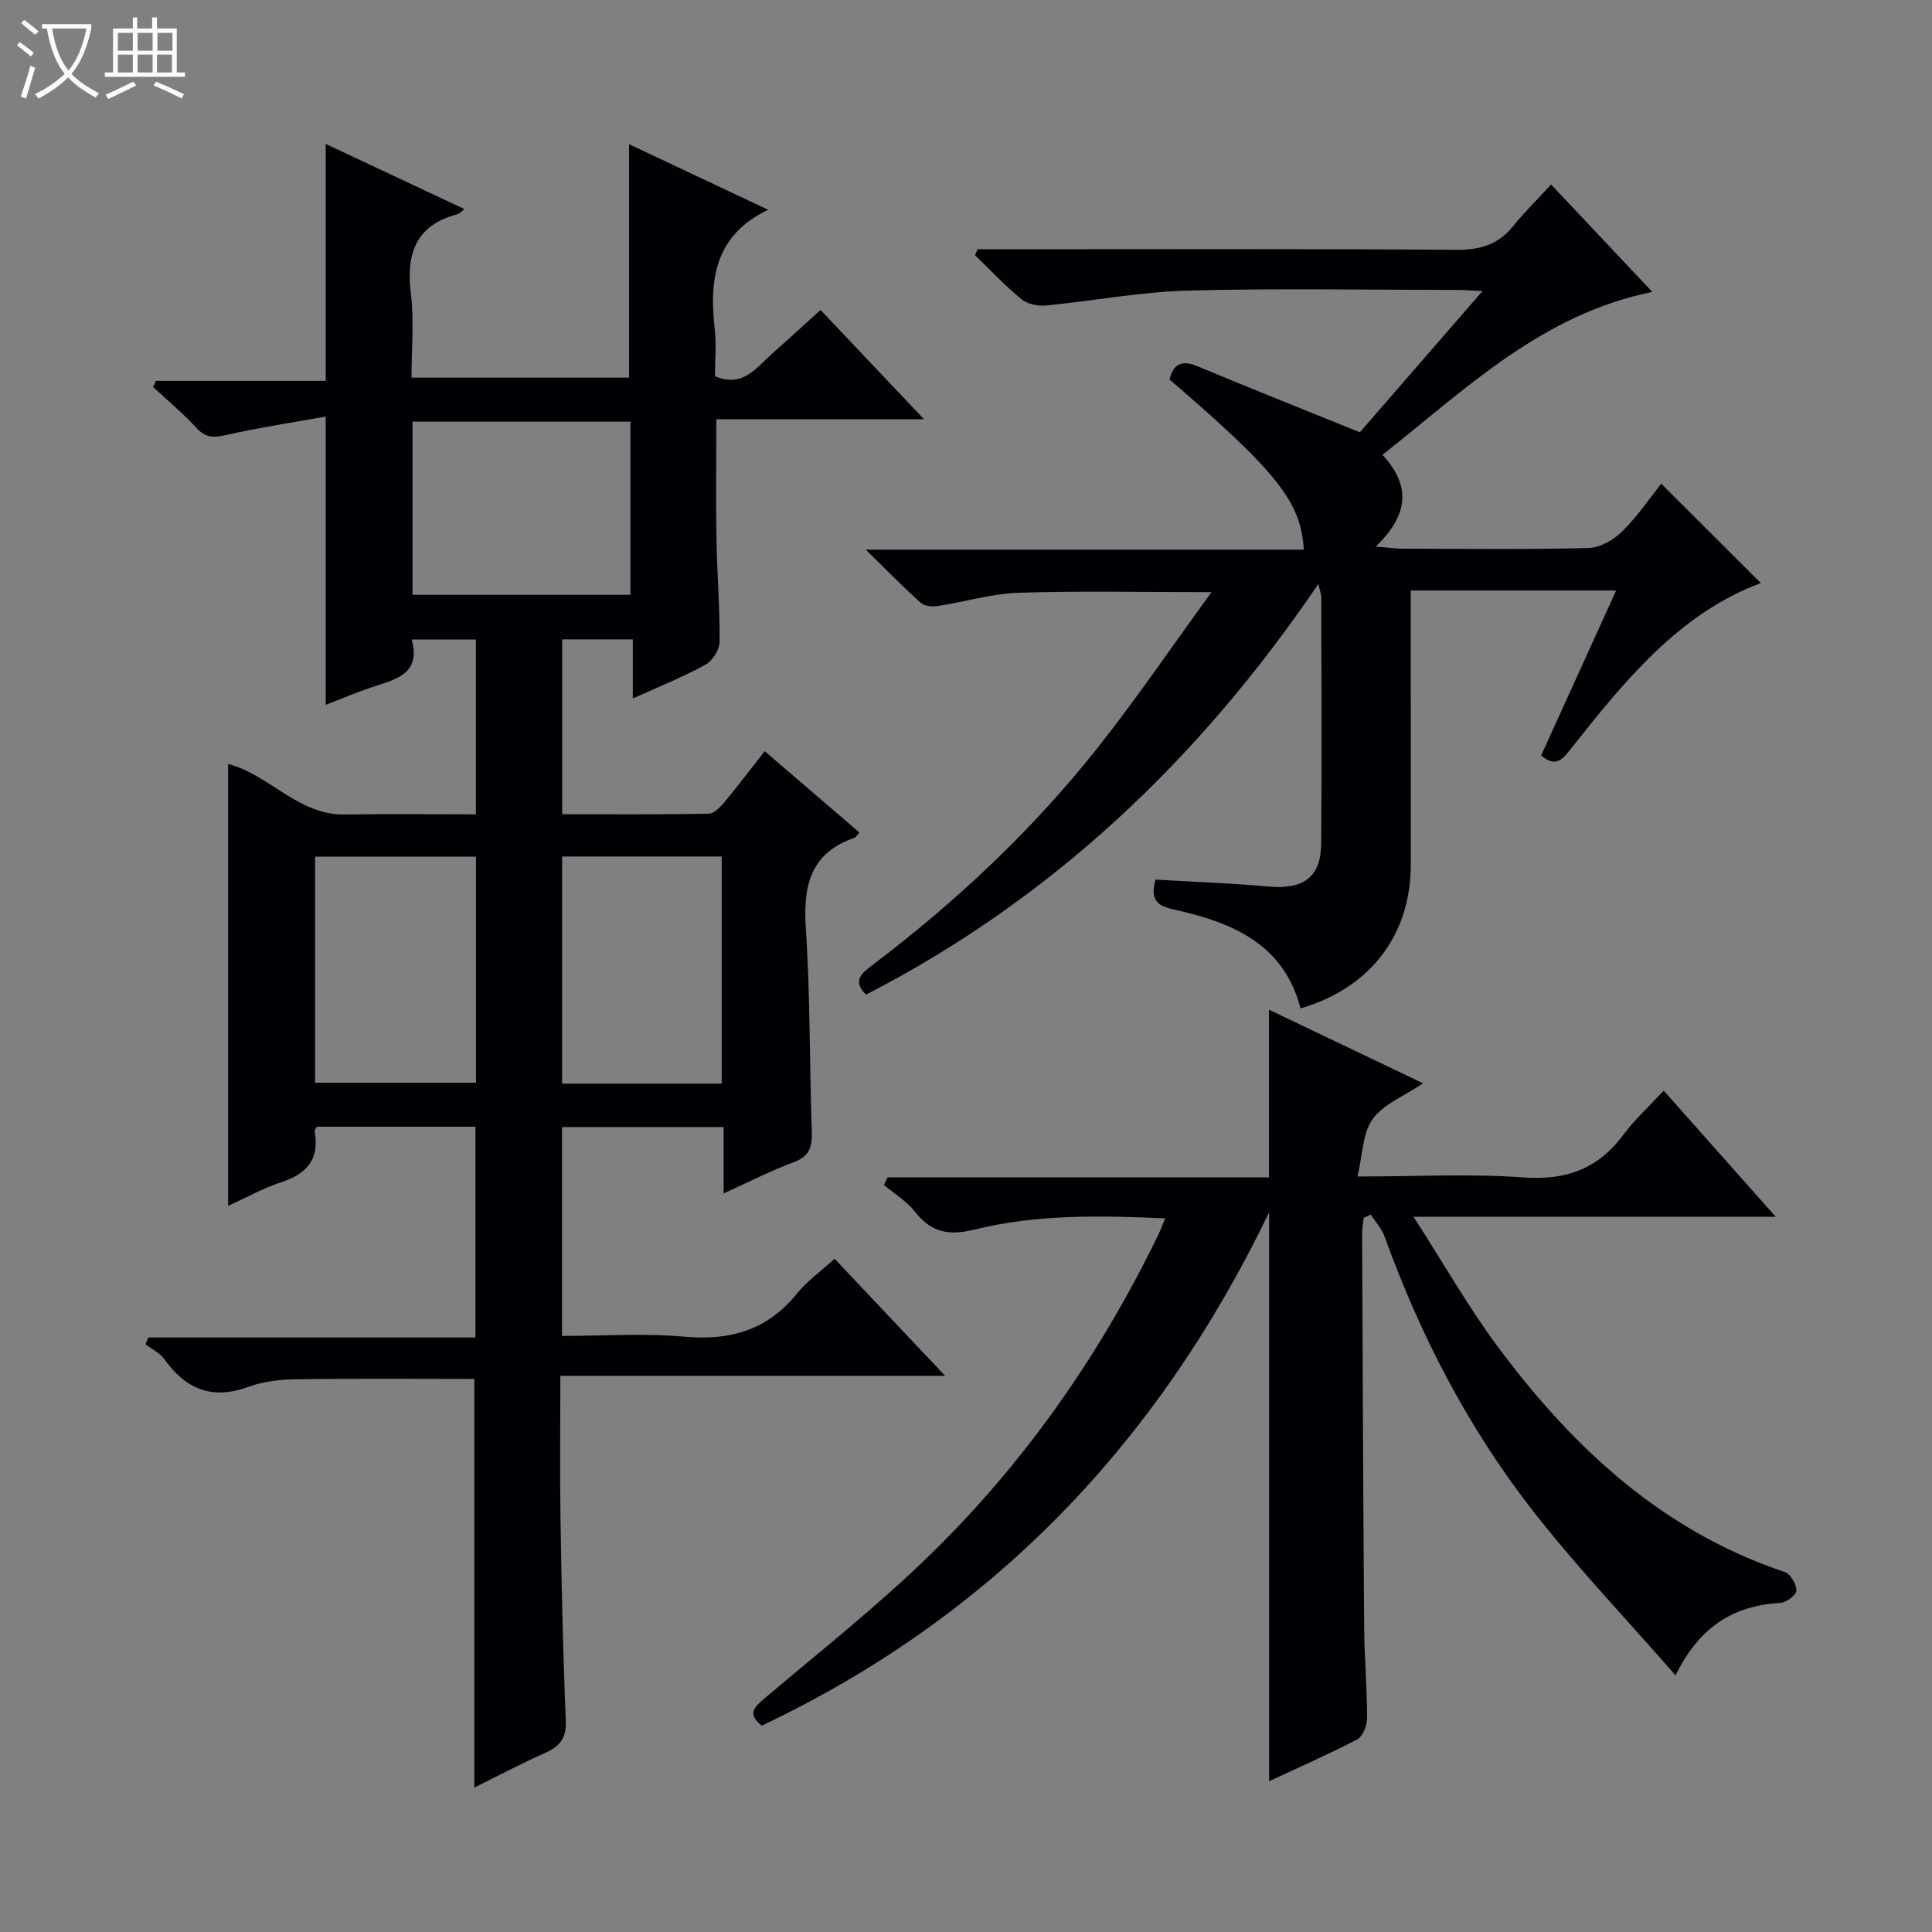 <svg enable-background="new 0 0 400 400" viewBox="0 0 400 400" xmlns="http://www.w3.org/2000/svg"><rect x="0" y="0" width="400" height="400" fill="#808080" stroke="none"/><path d="m6.4 11.7c-1-.8-1.9-1.6-2.9-2.3l.6-.7c.9.7 1.9 1.4 2.9 2.2zm-2.1 8.3c.7-2.1 1.4-4.2 2-6.4.2.1.6.3 1 .4-.7 2.3-1.3 4.4-1.9 6.4zm3-12.8c-1.1-.9-2.1-1.7-2.9-2.4l.6-.7c1 .8 2 1.5 3 2.4zm1.4-1.3v-.9h10.2v.9c-.9 4.2-2.3 7.3-4.1 9.4 1.3 1.4 3.2 2.7 5.7 4-.2.2-.4.5-.7.9-2.5-1.4-4.4-2.7-5.7-4.2-1.4 1.5-3.5 3-6.1 4.4 0 0 0 0-.1-.1-.3-.4-.5-.7-.7-.8 2.7-1.3 4.7-2.8 6.2-4.2-1.8-2.2-3-5.3-3.7-9.4zm9.2 0h-7.1c.6 3.8 1.7 6.7 3.4 8.7 1.7-2.1 2.9-4.8 3.7-8.7z" fill="#fcfbfa"/><path d="m31.6 3.6h.9v2.3h4.1v9.1h1.7v.9h-16.6v-.9h1.7v-9.1h4.1v-2.3h.9v2.3h3.1v-2.3zm-4 13.3.6.8c-1.9.9-3.8 1.9-5.8 2.8-.2-.3-.3-.6-.5-.9 2-.9 3.9-1.8 5.7-2.7zm-3.2-10.1v3.7h3.1v-3.7zm0 4.5v3.7h3.1v-3.7zm4.1-4.5v3.7h3.1v-3.7zm0 4.5v3.7h3.1v-3.7zm9.1 9.1c-2.1-1.1-4.1-2-5.8-2.7l.5-.8c2.2.9 4.1 1.8 5.8 2.6zm-1.9-13.6h-3.1v3.7h3.1zm-3.2 4.5v3.7h3.1v-3.7z" fill="#fcfbfa"/><g fill="#010105"><path d="m158.33 155.53c6.7 5.75 13.11 11.26 19.6 16.83-.42.45-.67.97-1.05 1.1-9.15 3.18-10.63 9.98-10.04 18.78.93 13.94.74 27.95 1.23 41.92.11 3.17-.36 5.21-3.72 6.45-4.78 1.77-9.34 4.13-14.53 6.48 0-4.88 0-9.15 0-13.75-11.28 0-22.19 0-33.46 0v43.25c8.46 0 16.97-.6 25.36.16 9.5.85 17.18-1.38 23.28-8.93 2.07-2.56 4.85-4.53 7.79-7.21 7.4 7.84 14.74 15.61 22.89 24.24-27.11 0-53.12 0-79.66 0 0 10.34-.13 20.12.03 29.89.22 13.81.51 27.63 1.09 41.43.15 3.6-1.11 5.35-4.21 6.72-4.97 2.2-9.79 4.77-14.72 7.21 0-28.37 0-56.39 0-84.61-12.2 0-24.62-.11-37.03.07-3.28.05-6.74.46-9.79 1.58-7.49 2.75-12.92.48-17.35-5.72-.93-1.3-2.6-2.08-3.92-3.09.2-.47.4-.95.6-1.42h67.72c0-14.99 0-29.18 0-43.64-11.06 0-21.97 0-32.81 0-.23.41-.55.71-.5.95 1.09 5.74-1.57 8.8-6.88 10.54-3.74 1.22-7.25 3.19-11.02 4.89 0-30.64 0-60.96 0-91.48 8.53 2.19 14.46 10.61 24.11 10.46 8.96-.14 17.92-.03 27.19-.03 0-12.32 0-24.07 0-36.2-4.22 0-8.44 0-13.3 0 2.03 7.31-3.51 8.27-8.39 9.93-3.12 1.06-6.17 2.35-9.41 3.6 0-19.64 0-38.97 0-59.69-6.9 1.25-13.85 2.29-20.68 3.84-2.54.58-4.2.57-6.08-1.48-2.77-3.03-5.97-5.68-8.98-8.49.2-.42.4-.84.59-1.25h35.16c0-16.53 0-32.4 0-49.06 9.52 4.47 19.01 8.93 28.74 13.5-.71.51-1.05.93-1.47 1.05-8.71 2.3-10.65 8.22-9.64 16.47.68 5.57.13 11.29.13 17.37h45.04c0-16 0-31.87 0-48.34 9.58 4.52 19.08 9 28.79 13.58-10.94 5.23-12.24 14.3-11.06 24.6.37 3.26.06 6.61.06 9.86 5.78 2.46 8.52-1.74 11.76-4.61 3.24-2.86 6.42-5.79 10.1-9.1 7.03 7.42 13.92 14.7 21.42 22.62-14.71 0-28.6 0-43 0 0 8.65-.11 16.89.03 25.13.12 6.98.71 13.96.65 20.94-.02 1.63-1.47 3.95-2.93 4.75-4.6 2.53-9.52 4.49-15.04 6.99 0-4.44 0-8.17 0-12.23-5.11 0-9.68 0-14.63 0v36.2c10.1 0 20.22.08 30.33-.11 1.16-.02 2.48-1.46 3.38-2.53 2.75-3.32 5.35-6.76 8.23-10.41zm-72.92-32.38h45.12c0-12.18 0-23.93 0-35.85-15.15 0-30.02 0-45.12 0zm13.14 54.22c-11.3 0-22.31 0-33.32 0v46.79h33.32c0-15.84 0-31.25 0-46.79zm50.87 46.99c0-16.06 0-31.59 0-47.03-11.31 0-22.21 0-33.04 0v47.03z"/><path d="m262.76 250.99c-23.06 47.87-57.32 83.66-105.04 106.29-3.11-2.45-1.55-3.84.66-5.72 11.54-9.79 23.48-19.19 34.29-29.75 19.56-19.11 35.07-41.32 47.04-65.95.49-1.01.88-2.06 1.54-3.61-13.58-.61-26.68-.85-39.45 2.31-5.39 1.33-9.01.61-12.39-3.71-1.7-2.17-4.23-3.69-6.39-5.5.24-.53.49-1.05.73-1.58h78.97c0-12.02 0-23.2 0-34.73 10.33 4.94 20.78 9.93 31.92 15.25-3.95 2.66-8.2 4.3-10.44 7.39-2.1 2.91-2.06 7.36-3.15 11.9 12.37 0 23.37-.61 34.28.19 8.79.65 15.43-1.68 20.69-8.73 2.37-3.18 5.35-5.91 8.43-9.24 7.84 8.83 15.15 17.06 23.2 26.13-25.2 0-49.24 0-74.99 0 6.32 9.81 11.46 18.89 17.65 27.18 15.49 20.75 33.95 37.92 59.21 46.36 1.17.39 2.4 2.51 2.41 3.83.01.88-2.06 2.48-3.28 2.55-9.63.56-16.77 4.82-21.74 15.03-10.35-11.87-20.7-22.69-29.83-34.45-13.24-17.04-23.08-36.09-30.42-56.42-.59-1.64-1.88-3.03-2.85-4.54-.49.22-.98.45-1.47.67-.11 1.08-.33 2.16-.33 3.24.12 27.16.22 54.31.42 81.47.05 6.31.61 12.62.61 18.93 0 1.49-.9 3.74-2.06 4.35-6 3.13-12.22 5.85-18.22 8.65 0-39.07 0-77.88 0-117.79z"/><path d="m269.26 208.78c-3.49-13.51-14.37-17.86-26.26-20.48-3.77-.83-4.82-2.24-3.76-6.19 7.74.46 15.64.74 23.5 1.44 7.12.64 10.75-1.95 10.8-8.89.13-17 .05-34 .02-50.99 0-.6-.25-1.21-.6-2.77-24.69 36.33-55.11 65.18-93.66 85.03-2.88-2.84-.92-4.42 1.21-6.03 17.34-13.12 33.12-27.91 46.63-44.94 8.12-10.24 15.47-21.08 23.69-32.36-14.25 0-27.14-.29-40 .13-5.58.18-11.1 1.89-16.67 2.74-1.14.17-2.75.03-3.52-.66-3.55-3.18-6.88-6.6-11.39-11.01h90.68c-.53-9.85-5.51-16.07-27.79-35.23.81-3.27 2.56-4.09 5.79-2.74 10.86 4.53 21.79 8.88 33.61 13.67 7.73-8.91 16.27-18.73 25.4-29.24-2.38-.11-3.79-.23-5.21-.23-18.66-.01-37.34-.37-55.99.14-9.74.27-19.43 2.14-29.17 3.08-1.67.16-3.85-.28-5.09-1.3-3.41-2.8-6.44-6.05-9.62-9.12.18-.41.37-.81.55-1.22h5.72c31.16 0 62.33-.11 93.49.11 4.91.03 8.63-1.11 11.7-4.95 2.28-2.85 4.92-5.41 7.82-8.57 7.26 7.7 14.02 14.87 20.96 22.24-22.88 4.64-38.56 20.04-55.88 33.74 6.02 6.45 5.35 12.49-1.39 18.98 2.6.21 4.09.43 5.57.44 12.83.03 25.67.19 38.49-.14 2.38-.06 5.19-1.68 6.97-3.43 3.17-3.13 5.7-6.9 8.08-9.89 6.98 6.97 13.85 13.82 20.62 20.58-16.89 6.27-28.2 20.24-39.35 34.34-1.75 2.21-3.14 3.92-6.13 1.34 5.08-11.18 10.21-22.45 15.53-34.15-14.36 0-28.1 0-42.53 0v5.37c0 17.16.03 34.33.01 51.49-.04 14.53-8.44 25.48-22.83 29.67z"/></g></svg>